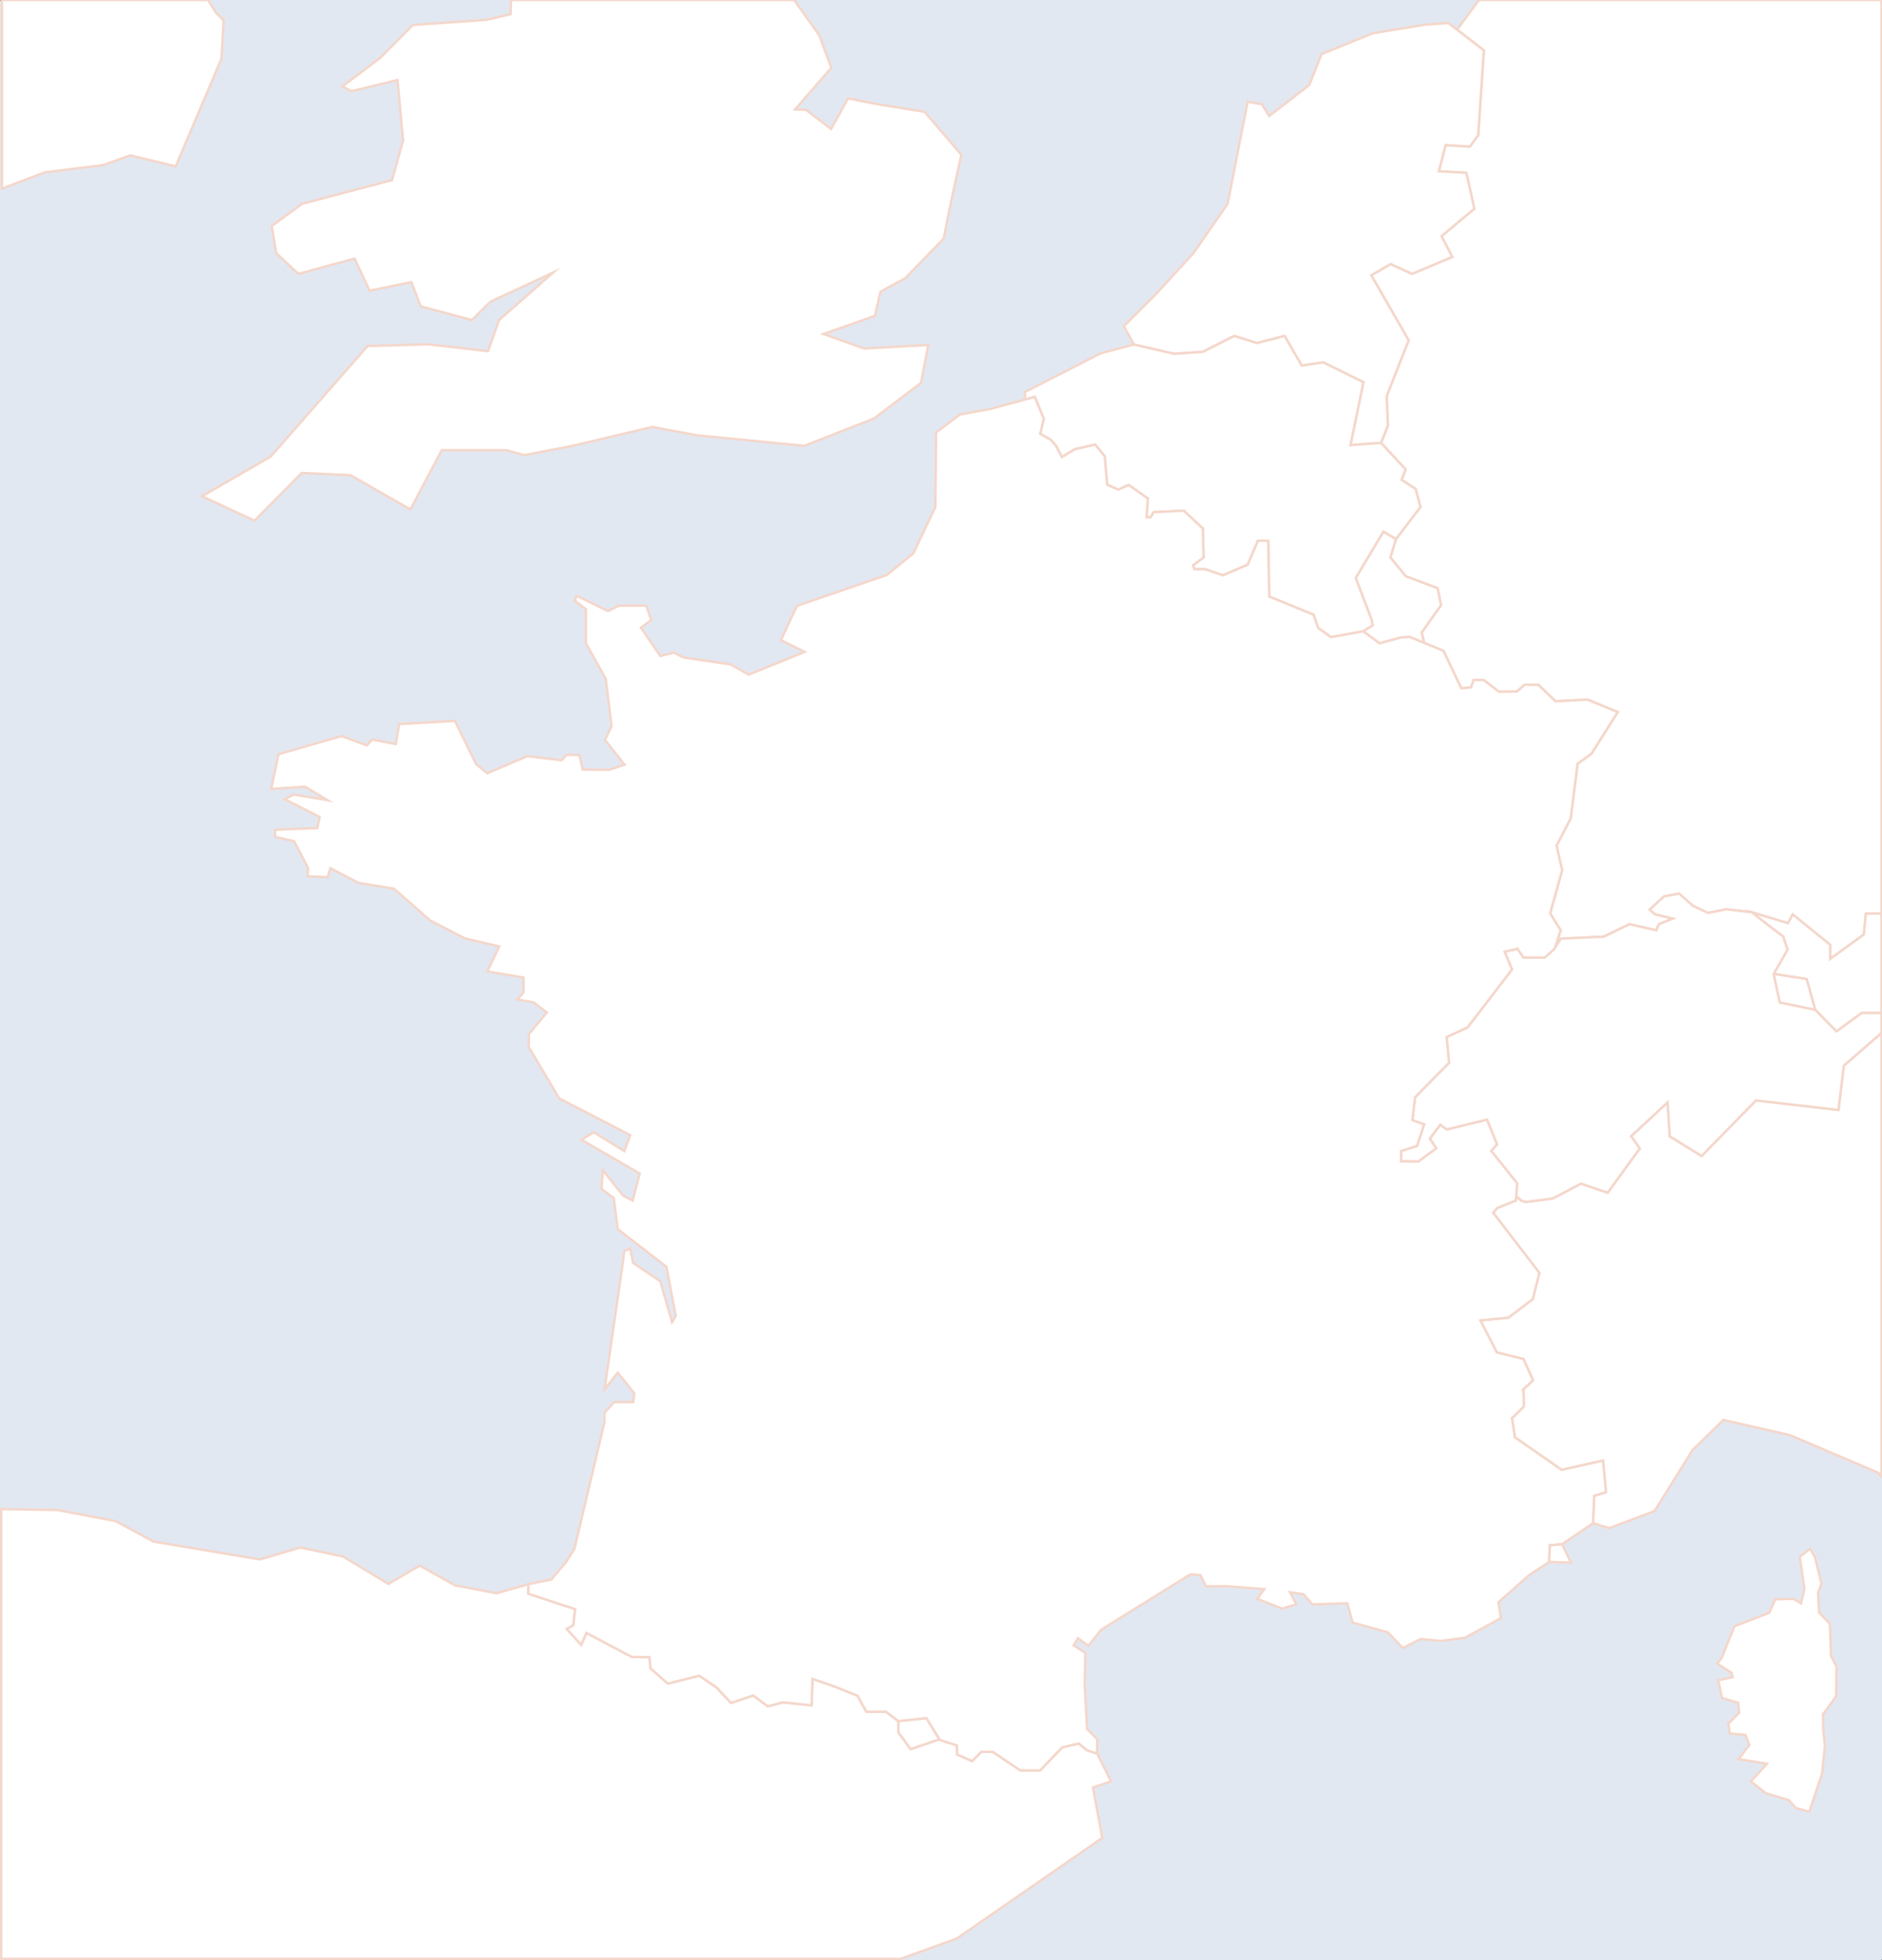 <?xml version="1.0" encoding="utf-8"?>
<!-- Generator: Adobe Illustrator 19.0.0, SVG Export Plug-In . SVG Version: 6.00 Build 0)  -->
<svg version="1.1" id="Calque_1" xmlns="http://www.w3.org/2000/svg" xmlns:xlink="http://www.w3.org/1999/xlink" x="0px" y="0px"
	 viewBox="0 0 769 801" style="enable-background:new 0 0 769 801;" xml:space="preserve">
<rect x="0" y="0" width="769" height="801" fill="#333333" stroke="none"/>
<style type="text/css">
	.st0{fill:#E2E8F2;stroke:#E2E8F2;stroke-linecap:round;stroke-linejoin:round;stroke-miterlimit:10;}
	.st1{fill:#FFFFFF;stroke:#F4D7CB;stroke-miterlimit:10;}
</style>
<g id="XMLID_2009_">
	<rect id="XMLID_2535_" x="0.5" y="0.5" class="st0" width="768" height="800"/>
	<g id="XMLID_352_">
		<polygon id="XMLID_2534_" class="st1" points="540.7,148.1 540.7,148.1 557.1,156.2 551.8,181.9 551.8,181.9 557.1,156.2 		"/>
		<polygon id="XMLID_2533_" class="st1" points="600.3,59.9 590.7,59.3 590.7,59.3 600.3,59.9 		"/>
		
			<rect id="XMLID_2532_" x="567.8" y="109.9" transform="matrix(0.913 0.408 -0.408 0.913 94.575 -223.922)" class="st1" width="9.6" height="0"/>
		<polygon id="XMLID_2531_" class="st1" points="626.4,564.1 622.5,555.4 611.6,552.7 622.5,555.4 		"/>
		<polygon id="XMLID_2530_" class="st1" points="572.6,146.6 566.6,161.9 567.1,173.9 566.6,161.9 		"/>
		<polygon id="XMLID_2528_" class="st1" points="574.1,192.5 574.3,191.8 574.3,191.8 564.3,181 564.3,181 564.3,181 574.3,191.8 
			574.1,192.5 572.7,196.1 578.4,199.8 572.7,196.1 		"/>
		<polygon id="XMLID_2527_" class="st1" points="610.1,495.6 610.1,495.6 611.9,493.6 619.4,490.6 611.9,493.6 		"/>
		<polygon id="XMLID_2525_" class="st1" points="452.4,198.1 452.4,198.1 451.4,186.5 		"/>
		<polygon id="XMLID_2524_" class="st1" points="609.3,470.3 619.9,483.6 609.3,470.3 		"/>
		<polygon id="XMLID_2523_" class="st1" points="622.7,574.7 618.8,578.6 622.7,574.7 622.5,568.3 622.2,568 622.5,568.3 		"/>
		<line id="XMLID_2521_" class="st1" x1="469" y1="203.7" x2="469" y2="203.7"/>
		<polygon id="XMLID_2520_" class="st1" points="429.3,179.7 431.5,182.2 433.9,186.8 433.9,186.8 431.5,182.2 		"/>
		<polygon id="XMLID_2519_" class="st1" points="681.4,450.5 682.3,464.4 695.3,472.4 682.3,464.4 		"/>
		<polygon id="XMLID_2518_" class="st1" points="265.4,677.2 262.7,677.2 265.4,677.2 		"/>
		<polygon id="XMLID_2517_" class="st1" points="655,596.9 656.2,609.8 655,596.9 638.1,600.7 619,587.4 638.1,600.7 		"/>
		<polygon id="XMLID_2516_" class="st1" points="616.3,538.5 604.9,539.6 604.9,539.6 616.3,538.5 626.3,530.9 629,520.2 629,520.2 
			626.3,530.9 		"/>
		<polygon id="XMLID_2515_" class="st1" points="273,688 273,688 285.8,684.8 292.7,689.5 298.7,695.9 292.7,689.5 285.7,684.8 
			273,688 273,688 272.3,687.5 273,688 		"/>
		<rect id="XMLID_2514_" x="591.6" y="423.7" class="st1" width="0" height="10.6"/>
		<polygon id="XMLID_2513_" class="st1" points="617.8,396.2 601,418.1 617.8,396.2 		"/>
		<polygon id="XMLID_2512_" class="st1" points="656.9,487.4 670,469.4 666.5,464.3 670,469.4 		"/>
		<polygon id="XMLID_2510_" class="st1" points="683.6,375.4 677.8,377.7 677.7,378 677.8,377.7 		"/>
		<polygon id="XMLID_2509_" class="st1" points="614.8,388.9 617.8,396.2 617.8,396.2 		"/>
		<polygon id="XMLID_2508_" class="st1" points="584.3,465.3 584.3,465.3 588.5,459.7 591.2,461.6 588.5,459.7 		"/>
		<polygon id="XMLID_2045_" class="st1" points="646,483.7 656.9,487.4 656.9,487.4 		"/>
		<polygon id="XMLID_2028_" class="st1" points="607.6,457.6 591.2,461.6 607.6,457.6 611.7,467.7 611.7,467.7 		"/>
		<polygon id="ANGLETERRE_1_" class="st1" points="208.6,5.8 198.7,8.1 168.7,10.2 155.4,23.6 139.9,35.3 143.6,37.3 162.4,32.7 
			164.7,57.4 160.2,73.6 123.4,83.3 111,92.4 112.9,103.5 121.9,111.9 144.9,105.7 151,118.8 168.1,115.3 171.9,125.2 192.8,130.8 
			200.4,123.3 226,111.4 203.9,130.8 199.4,143.5 175,140.7 150.2,141.4 135.2,158.5 110.6,186.6 82.5,202.8 104,212.8 123.3,193.3 
			143.2,194.2 167.7,208.2 180.5,184 206.9,184 214.3,186 233.5,182.3 266.5,174.5 284.7,177.9 328.7,182.2 357.2,171 376.3,156.5 
			379.3,141 353.1,142.4 336.5,136.5 357.5,129.1 359.8,119.2 369.9,113.7 385.6,97.5 387.9,85.9 392.8,63.2 377.8,45.7 358.6,42.6 
			346.5,40.2 339.6,52.7 329.4,44.9 324.9,44.7 339.7,27.7 334.7,14.3 324.5,0 208.8,0 		"/>
		<polygon id="IRLANDE_1_" class="st1" points="0.8,77.1 18.4,70.4 42.1,67.5 53.2,63.5 71.8,68 90.5,24 91.4,8.3 88.1,5 85,0 
			0.8,0 		"/>
		<polygon id="ESPAGNE_1_" class="st1" points="440.8,712.5 434,714.1 425,723.5 416.9,723.5 405.6,715.9 401,715.9 397.2,719.7 
			391.1,717 391,713.3 383.8,710.8 372.1,714.8 367.1,708 367.1,703.4 362,699.5 354,699.5 350.4,693 340.7,689.1 332,686.1 
			331.6,696.9 319.9,695.7 313.7,697.3 307.8,692.9 298.7,695.9 292.7,689.6 285.8,684.8 273,688 273,688 273,688 272.3,687.5 
			265.8,681.8 265.4,677.2 265.4,677.2 262.7,677.2 262.5,677.2 258.1,677.1 239.6,667.3 237.5,672.2 231.6,665.7 234.3,664.2 
			235,657.6 215.9,651.3 215.9,647.4 202.9,651.1 186,647.9 171.5,639.8 158.7,647.3 140.2,636.1 122.7,632.4 106.2,637.3 62.8,630 
			47.2,621.6 23.5,617.1 0.5,616.7 0.5,800.5 368.1,800.5 391,792.2 450.4,751.1 446.6,730.5 454,728 448.3,716.6 444.2,715.3 		"/>
		<polygon id="ALLEMAGNE_1_" class="st1" points="606.3,20.6 606.3,20.6 604,55.3 603,56.6 600.6,59.9 600.3,59.9 600.3,59.9 
			590.7,59.3 587.9,70 599.1,70.6 599.5,72.2 602.4,85.3 589,96.5 593.4,105 577,111.9 577,111.9 577,111.9 568.2,107.9 
			560.3,112.5 575.6,139.1 574.1,142.8 572.6,146.6 566.6,161.9 567.1,173.9 567.1,173.9 564.3,181 574.3,191.8 574.3,191.8 
			574.1,192.5 572.7,196.1 578.4,199.8 580.4,207.2 570.4,220.3 568.1,227.8 574.4,235.5 587.4,240.4 588.8,247.3 580.9,258.5 
			581.9,262.7 589.8,266 597.1,281.3 601.1,280.9 602.1,277.9 606.2,277.9 612.5,282.7 619.9,282.6 623,279.8 628.6,279.9 
			635.6,286.6 648.7,285.9 661,291 650.3,308 644.6,312.1 641.8,334.4 636,345.6 638.3,355.6 633.4,373.3 637.7,380.2 635.2,387.8 
			637.8,383.6 655.3,382.8 665.8,377.7 676.8,380.2 677.7,378 677.8,377.7 683.6,375.4 676.2,373.6 674.1,371.7 680,366.3 
			686.1,365.2 691.6,370.1 697.9,373.1 705.4,371.6 715.8,372.8 730.6,377.3 732.5,373.7 747.8,386.1 747.8,388.4 747.8,391.9 
			761.6,381.9 762.4,373.4 768.4,373.3 768.8,373.3 768.8,0 604.3,0 595.4,12.1 595.6,12.3 		"/>
		<polygon id="ITALIE_1_" class="st1" points="768.8,422.1 753.4,435.5 751.2,453.6 717.5,449.7 695.3,472.4 682.3,464.4 
			681.4,450.5 666.5,464.3 670,469.4 656.9,487.4 646,483.7 634.4,489.8 623.5,491.2 621.7,490.7 619.5,488.7 619.4,490.6 
			611.9,493.6 610.1,495.6 629,520.2 629,520.2 629,520.2 626.3,530.9 616.3,538.5 604.9,539.6 611.6,552.7 622.5,555.4 
			626.4,564.1 626.4,564.1 622.2,568 622.5,568.3 622.7,574.7 618.8,578.6 617.8,579.5 619,587.4 638.1,600.7 655,596.9 
			656.2,609.8 656.2,609.8 651.4,611.3 650.9,622.5 657.6,624.5 676.1,617.5 691.6,592.6 704.2,580.3 731.4,586.5 767.5,601.9 
			768.8,603.4 		"/>
		<polygon id="XMLID_2027_" class="st1" points="762.4,373.4 761.6,381.9 747.8,391.9 747.8,388.4 747.8,386.1 732.5,373.7 
			730.6,377.3 715.7,372.8 724.3,379.5 728.6,382.7 730.4,388 724.7,398 738.2,400.1 741.7,412.7 750.4,421.5 760.7,414 768.1,414 
			768.8,414 768.8,373.3 768.4,373.3 		"/>
		<polygon id="XMLID_2010_" class="st1" points="741.7,412.7 738.2,400.1 724.7,398 727.2,409.7 		"/>
		<polygon id="PAYS-BAS_1_" class="st1" points="491.5,143.8 504.3,137.3 513.6,140.2 524.9,137.3 531.9,149.4 540.7,148.1 
			540.7,148.1 540.7,148.1 557.1,156.2 551.8,181.9 564.3,181 564.3,181 564.3,181 564.3,181 567.1,173.9 567.1,173.9 566.6,161.9 
			572.6,146.6 574.1,142.8 575.6,139.1 560.3,112.5 568.2,107.9 568.2,107.9 577,111.9 577,111.9 593.4,105 589,96.5 602.4,85.3 
			599.5,72.2 599.1,70.6 587.9,70 590.7,59.3 590.7,59.3 600.3,59.9 600.6,59.9 603,56.6 604,55.3 606.3,20.6 606.3,20.6 
			595.6,12.3 595.4,12.2 594.9,11.8 591.8,9.4 582.1,10.1 560.9,13.6 540,22.1 535,34.7 518.6,47.4 515.6,42.6 509.8,41.6 
			501.6,83.3 487.7,103.4 472.3,120.2 459.2,133.3 463.3,140.8 479.8,144.6 		"/>
		<polygon id="BELGIQUE_1_" class="st1" points="425,177.3 429.3,179.7 431.5,182.2 433.9,186.8 439.2,183.6 447.5,181.7 
			451.4,186.5 452.4,198.1 456.9,200.1 461.2,198.2 469,203.7 468.5,211.4 470.1,211.4 471.4,209.3 483.7,208.7 491.5,216 
			491.8,227.8 487.5,231 488,232.6 492.4,232.6 499.7,235.1 509.8,230.8 514,221 518.2,221 518.6,243.8 536.7,251.2 538.6,256.6 
			543.8,260.4 557,258 560.9,255.6 560.4,253 554,236.2 565.3,217.3 570.4,220.3 580.4,207.2 578.4,199.8 572.7,196.1 574.1,192.5 
			574.3,191.8 564.3,181 564.3,181 551.8,181.9 551.8,181.9 557.1,156.2 540.7,148.1 540.7,148.1 531.9,149.4 524.9,137.3 
			513.6,140.2 504.3,137.3 491.5,143.8 479.8,144.6 463.3,140.8 449.7,144.4 418.8,160.2 418.8,163.3 422.8,162.2 426.5,171.2 		"/>
		<polygon id="LUXEMBOURG_1_" class="st1" points="588.8,247.3 587.4,240.4 574.4,235.5 568.1,227.8 570.4,220.3 565.3,217.3 
			554,236.2 560.4,253 560.9,255.6 557,258 563.7,262.9 572.6,260.5 576,260.3 581.9,262.7 580.9,258.5 		"/>
		<polygon id="SUISSE_1_" class="st1" points="760.7,414 750.4,421.5 741.7,412.7 727.2,409.7 724.7,398.1 730.4,388.1 728.6,382.7 
			724.3,379.5 715.8,372.8 705.4,371.6 697.9,373.1 691.6,370.1 686.1,365.2 680,366.3 674.1,371.7 676.2,373.6 683.6,375.4 
			677.8,377.7 677.7,378 676.8,380.2 665.8,377.7 655.3,382.8 637.8,383.6 634.9,388 634.5,388 631.2,391.3 622.5,391.3 620,387.6 
			619.4,387.9 614.8,388.9 617.8,396.2 617.8,396.2 617.8,396.2 617.8,396.2 617.8,396.2 601,418.1 599.6,419.9 591.1,423.8 
			592.1,434.3 592.1,434.3 592.1,434.3 578.2,448.4 577.1,457.8 581.9,459.5 579,468.3 572.5,470.4 572.5,474.6 579.6,474.7 
			586.9,469.3 584.3,465.3 584.3,465.3 584.3,465.3 588.5,459.7 591.2,461.6 607.6,457.6 611.7,467.7 611.7,467.7 611.7,467.7 
			609.3,470.3 619.9,483.6 619.6,487.8 619.5,488.7 621.7,490.7 623.5,491.2 634.4,489.8 646,483.7 656.9,487.4 656.9,487.4 
			670,469.4 666.5,464.3 681.4,450.5 682.3,464.4 695.3,472.4 717.5,449.7 751.2,453.6 753.4,435.5 768.8,422.1 768.8,414 
			768.1,414 		"/>
		<polygon id="CORSE_1_" class="st1" points="732.7,653.4 725.4,653.6 722.9,659.1 708.7,664.6 703.5,677.5 701.7,679.9 
			707.6,683.7 707.9,685.4 702.1,686.7 703.6,693.9 710.2,695.9 710.6,699.9 706.2,704.5 706.8,708.4 713.2,709 714.8,713.1 
			710.4,718.9 722,720.8 715.4,728 721.5,732.8 731,735.7 733.8,738.9 739.3,740.4 744.5,724.9 745.7,713.6 745,707.1 744.9,700.6 
			750.3,693.2 750.4,681 748.2,676.8 747.7,663.6 743.3,659 742.9,650.9 744.3,647.2 741.6,636.4 739.6,632.9 735.4,636.2 
			737.3,649.3 735.9,655.2 		"/>
		<polygon id="FRANCE_1_" class="st1" points="656.2,609.8 656.2,609.8 655,596.9 638.1,600.7 619,587.4 617.8,579.5 618.8,578.6 
			622.7,574.7 622.5,568.3 622.2,568 626.4,564.1 626.4,564.1 622.5,555.4 611.6,552.7 604.9,539.6 604.9,539.6 616.3,538.5 
			626.3,530.9 629,520.2 629,520.2 610.1,495.6 610.1,495.6 611.9,493.6 619.4,490.6 619.5,488.7 619.6,487.8 619.9,483.6 
			609.3,470.3 609.3,470.3 611.7,467.7 611.7,467.7 607.6,457.6 591.2,461.6 588.5,459.7 584.3,465.3 584.3,465.3 586.9,469.3 
			579.6,474.7 572.5,474.6 572.5,470.4 579,468.3 581.9,459.5 577.1,457.8 578.2,448.4 592.1,434.3 592.1,434.3 591.1,423.8 
			591.1,423.8 599.6,419.9 601,418.1 617.8,396.2 617.8,396.2 617.8,396.2 614.8,388.9 619.4,387.9 620,387.6 622.5,391.3 
			631.2,391.3 635.2,387.8 637.7,380.2 633.4,373.3 638.3,355.6 636,345.6 641.8,334.4 644.6,312.1 650.3,308 661,291 648.6,285.9 
			635.6,286.6 628.6,279.9 623,279.8 619.9,282.6 612.5,282.7 606.2,277.9 602.1,277.9 601.1,280.9 597.1,281.3 589.8,266 
			581.9,262.7 576,260.3 572.6,260.5 563.7,262.9 557,258 543.8,260.4 538.6,256.6 536.7,251.2 518.6,243.8 518.2,221 514,221 
			509.8,230.8 499.7,235.1 492.4,232.6 488,232.6 487.5,231 491.8,227.8 491.5,216 483.7,208.7 471.4,209.3 470.1,211.4 
			468.5,211.4 469,203.7 461.2,198.2 456.9,200.1 452.4,198.1 451.4,186.5 447.5,181.7 439.2,183.6 433.9,186.8 431.5,182.2 
			429.3,179.7 425,177.3 426.5,171.2 422.8,162.2 404.3,167.2 392.2,169.4 382.5,176.7 382.2,207.2 373.2,226.1 362.3,235 
			325.6,247.6 319.1,261.6 328.8,266.4 305.9,275.7 298.5,271.5 279.3,268.7 275.3,266.7 269.8,268.1 261.9,256.5 266.1,253.4 
			264.1,247.5 252.9,247.5 248.4,249.7 235.7,243.5 234.8,245.4 239.4,249 239.4,262.9 247.5,277.4 249.9,296.7 247.2,302.4 
			255.2,312.5 248.9,314.6 238.1,314.5 236.8,308.6 231.6,308.4 229.5,310.7 215.5,309 199.1,316 194.5,312.2 185.9,294.6 
			163.1,295.9 161.7,304.1 152.1,302.2 149.9,304.6 139.6,300.8 113.8,308.2 110.8,322.4 124.6,321.5 133.8,327 120,324.7 
			116.3,326.6 130.6,333.9 129.7,338.4 112.4,339.1 112.4,342 120.2,343.8 125.9,354.8 125.6,358.1 133.9,358.5 135,354.8 
			146.4,360.8 161,363.2 175.8,376.2 190,383.5 204,386.8 199.1,397 213.9,399.5 213.9,405.6 211.4,408.4 218.1,409.7 223.4,413.8 
			216.1,422.6 216,427.8 228.5,448.9 257.5,463.9 255.1,470.4 242.6,462.7 237.6,465.8 261.4,479.6 258.5,490.6 254.6,488.6 
			246.3,478.2 245.8,485.9 250.8,489.6 252.4,502.3 272.3,517.7 273.9,526.1 276.1,537.8 274.6,540.3 269.8,523.6 258.7,516.1 
			257.5,510.3 255.1,511.2 254,519.5 247,567.8 252.4,561 259.2,569.4 258.7,573 250.9,573 247,577.3 247,581.1 234.7,633 
			231.4,638.2 225.3,645.5 215.9,647.4 215.9,651.3 235,657.6 234.3,664.2 231.6,665.7 237.5,672.2 239.6,667.3 258.1,677.1 
			262.5,677.2 262.7,677.2 265.4,677.2 265.4,677.2 265.4,677.2 265.8,681.8 272.3,687.5 273,688 273,688 285.7,684.8 292.7,689.5 
			298.7,695.9 307.8,692.9 313.7,697.3 319.9,695.7 331.6,696.9 332,686.1 340.7,689.1 350.4,693 354,699.5 362,699.5 367.1,703.4 
			378.5,702.2 384.1,711.1 391,713.3 391.1,717 397.2,719.7 401,715.9 405.6,715.9 416.9,723.5 425,723.5 434,714.1 440.8,712.5 
			444.2,715.3 448.3,716.6 448.3,710.7 444.2,706.6 443.2,688.2 443.5,675.5 438.7,672.4 440.5,669.5 444.7,672.6 450,666 
			486.4,643.4 490.5,643.7 492.8,648.3 500.5,648.2 516.6,649.4 513.7,653.4 523.9,657.4 529.7,655.6 527.1,650.7 532.6,651.5 
			536.3,655.7 550.5,655.2 552.7,663.1 567.1,667.1 573.2,673.5 580.6,669.8 588.7,670.6 598.6,669.3 613.3,661.3 612.3,654.8 
			624.6,643.9 633,638.3 633.3,631.5 638.3,631.1 650.9,622.5 650.9,622.5 651.4,611.3 		"/>
		<polygon id="ANDORRE_1_" class="st1" points="372.1,714.8 383.8,710.8 378.5,702.2 367.1,703.4 367.1,708 		"/>
		<polygon id="MONACO_1_" class="st1" points="633,638.3 633,638.3 641.9,638.6 638.3,631.1 633.3,631.5 		"/>
	</g>
</g>
</svg>
